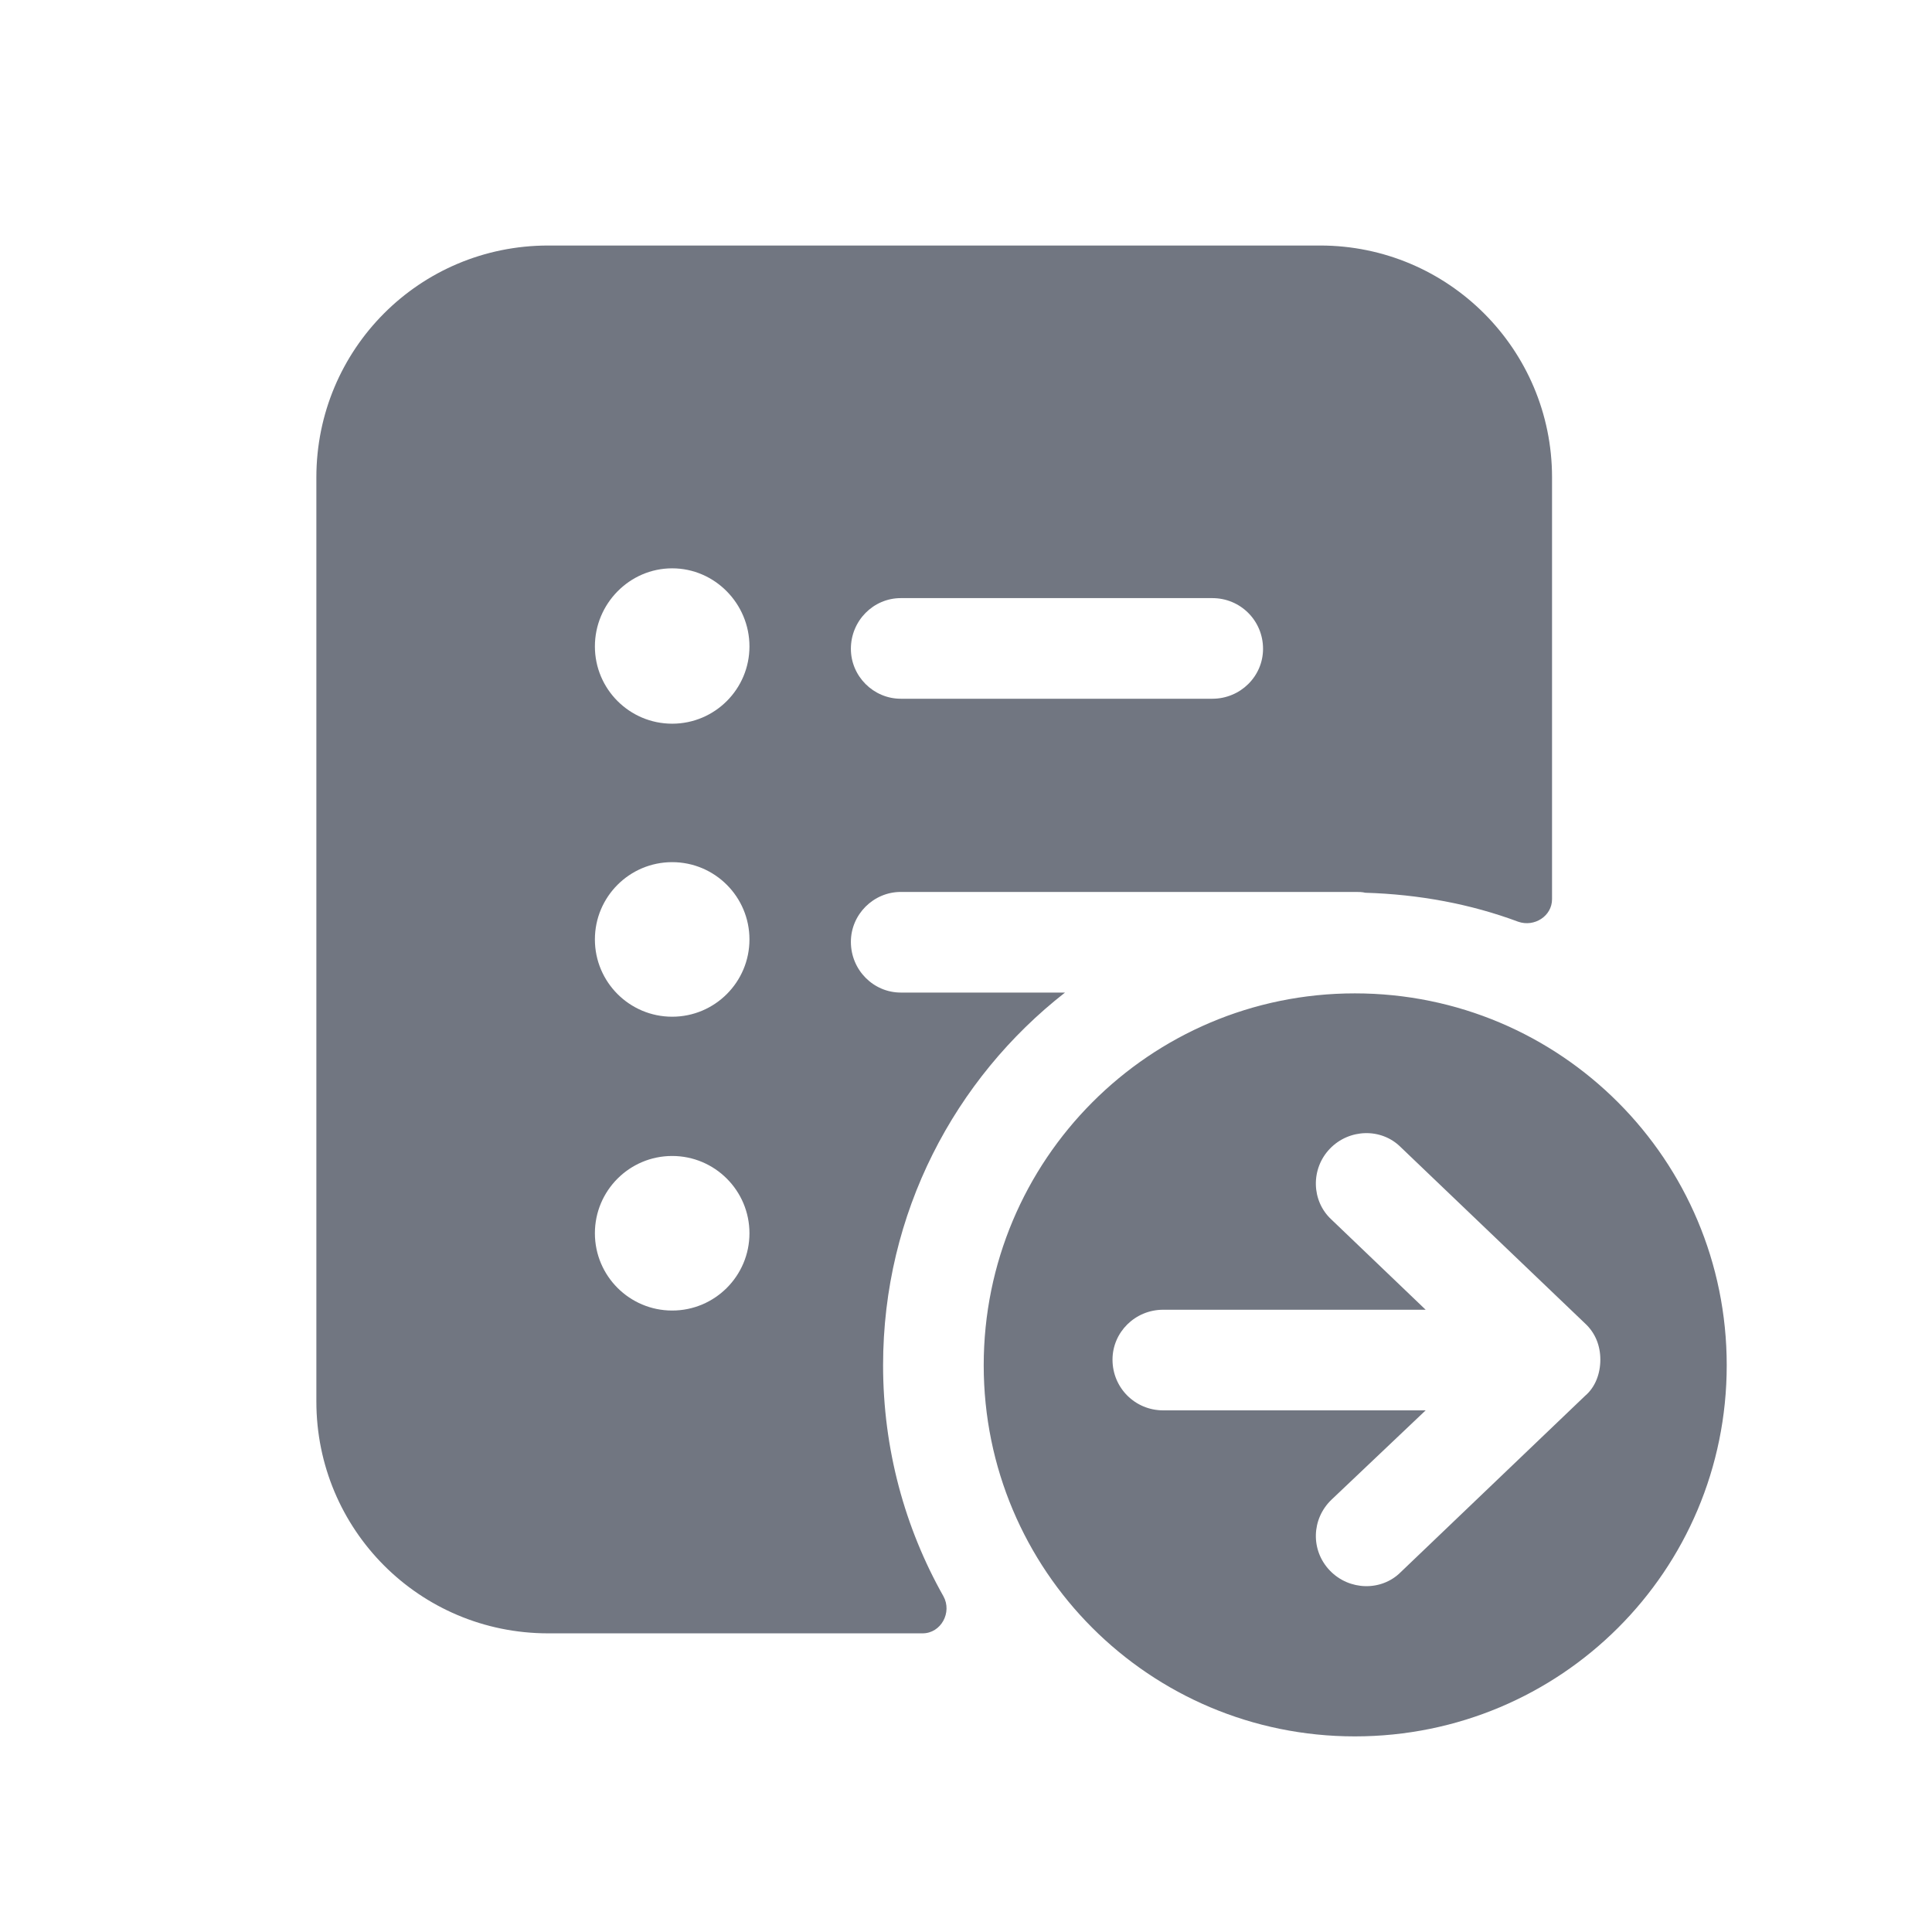 <svg width="24" height="24" viewBox="0 0 24 24" fill="none" xmlns="http://www.w3.org/2000/svg" xmlns:xlink="http://www.w3.org/1999/xlink">
	<desc>
			Created with Pixso.
	</desc>
	<defs>
		<clipPath id="clip1100_1343">
			<rect id="Solid / Catalog Ext Solid" width="24" height="24" fill="white" fill-opacity="0"/>
		</clipPath>
	</defs>
	<g clip-path="url(#clip1100_1343)">
		<path id="Shape" d="M3.93 5.93C3.93 4.34 5.21 3.05 6.81 3.05L16.4 3.05C17.99 3.05 19.28 4.34 19.28 5.93L19.28 11.17C19.28 11.38 19.06 11.52 18.86 11.45C18.27 11.23 17.63 11.11 16.96 11.09C16.92 11.08 16.88 11.08 16.84 11.08L11.19 11.08C10.85 11.08 10.57 11.36 10.57 11.7C10.57 12.05 10.85 12.33 11.19 12.33L13.23 12.33C11.86 13.4 10.97 15.07 10.97 16.96C10.97 18 11.24 18.98 11.72 19.83C11.83 20.03 11.69 20.29 11.46 20.29L6.81 20.29C5.21 20.29 3.93 19 3.93 17.41L3.93 5.93ZM7.39 8.03C7.39 8.56 7.82 8.99 8.35 8.99C8.88 8.99 9.31 8.56 9.31 8.03C9.31 7.5 8.88 7.06 8.35 7.06C7.82 7.06 7.39 7.5 7.39 8.03ZM10.57 8.06C10.57 7.71 10.85 7.43 11.19 7.43L15.06 7.43C15.41 7.43 15.69 7.71 15.69 8.06C15.69 8.4 15.41 8.68 15.06 8.68L11.19 8.68C10.85 8.68 10.57 8.4 10.57 8.06ZM7.39 11.67C7.39 12.2 7.82 12.63 8.35 12.63C8.88 12.63 9.31 12.2 9.31 11.67C9.31 11.14 8.88 10.71 8.35 10.71C7.82 10.71 7.39 11.14 7.39 11.67ZM16.83 21.57C19.39 21.57 21.45 19.51 21.45 16.96C21.45 14.41 19.39 12.34 16.83 12.34C14.28 12.34 12.22 14.41 12.22 16.96C12.22 19.51 14.28 21.57 16.83 21.57ZM16.52 19.51C16.76 19.76 17.16 19.77 17.4 19.53L19.69 17.34C19.82 17.23 19.88 17.06 19.88 16.89C19.88 16.72 19.82 16.56 19.69 16.44L17.4 14.25C17.16 14.01 16.76 14.02 16.52 14.27C16.28 14.52 16.29 14.92 16.54 15.15L17.71 16.27L14.45 16.27C14.1 16.27 13.82 16.55 13.82 16.89C13.82 17.24 14.1 17.52 14.45 17.52L17.71 17.52L16.54 18.63C16.29 18.87 16.28 19.26 16.52 19.51ZM8.35 16.28C7.82 16.28 7.39 15.85 7.39 15.32C7.39 14.79 7.82 14.36 8.35 14.36C8.88 14.36 9.31 14.79 9.31 15.32C9.31 15.85 8.88 16.28 8.35 16.28Z" fill="#717681" fill-opacity="1" fill-rule="evenodd"/>
	</g>
</svg>
